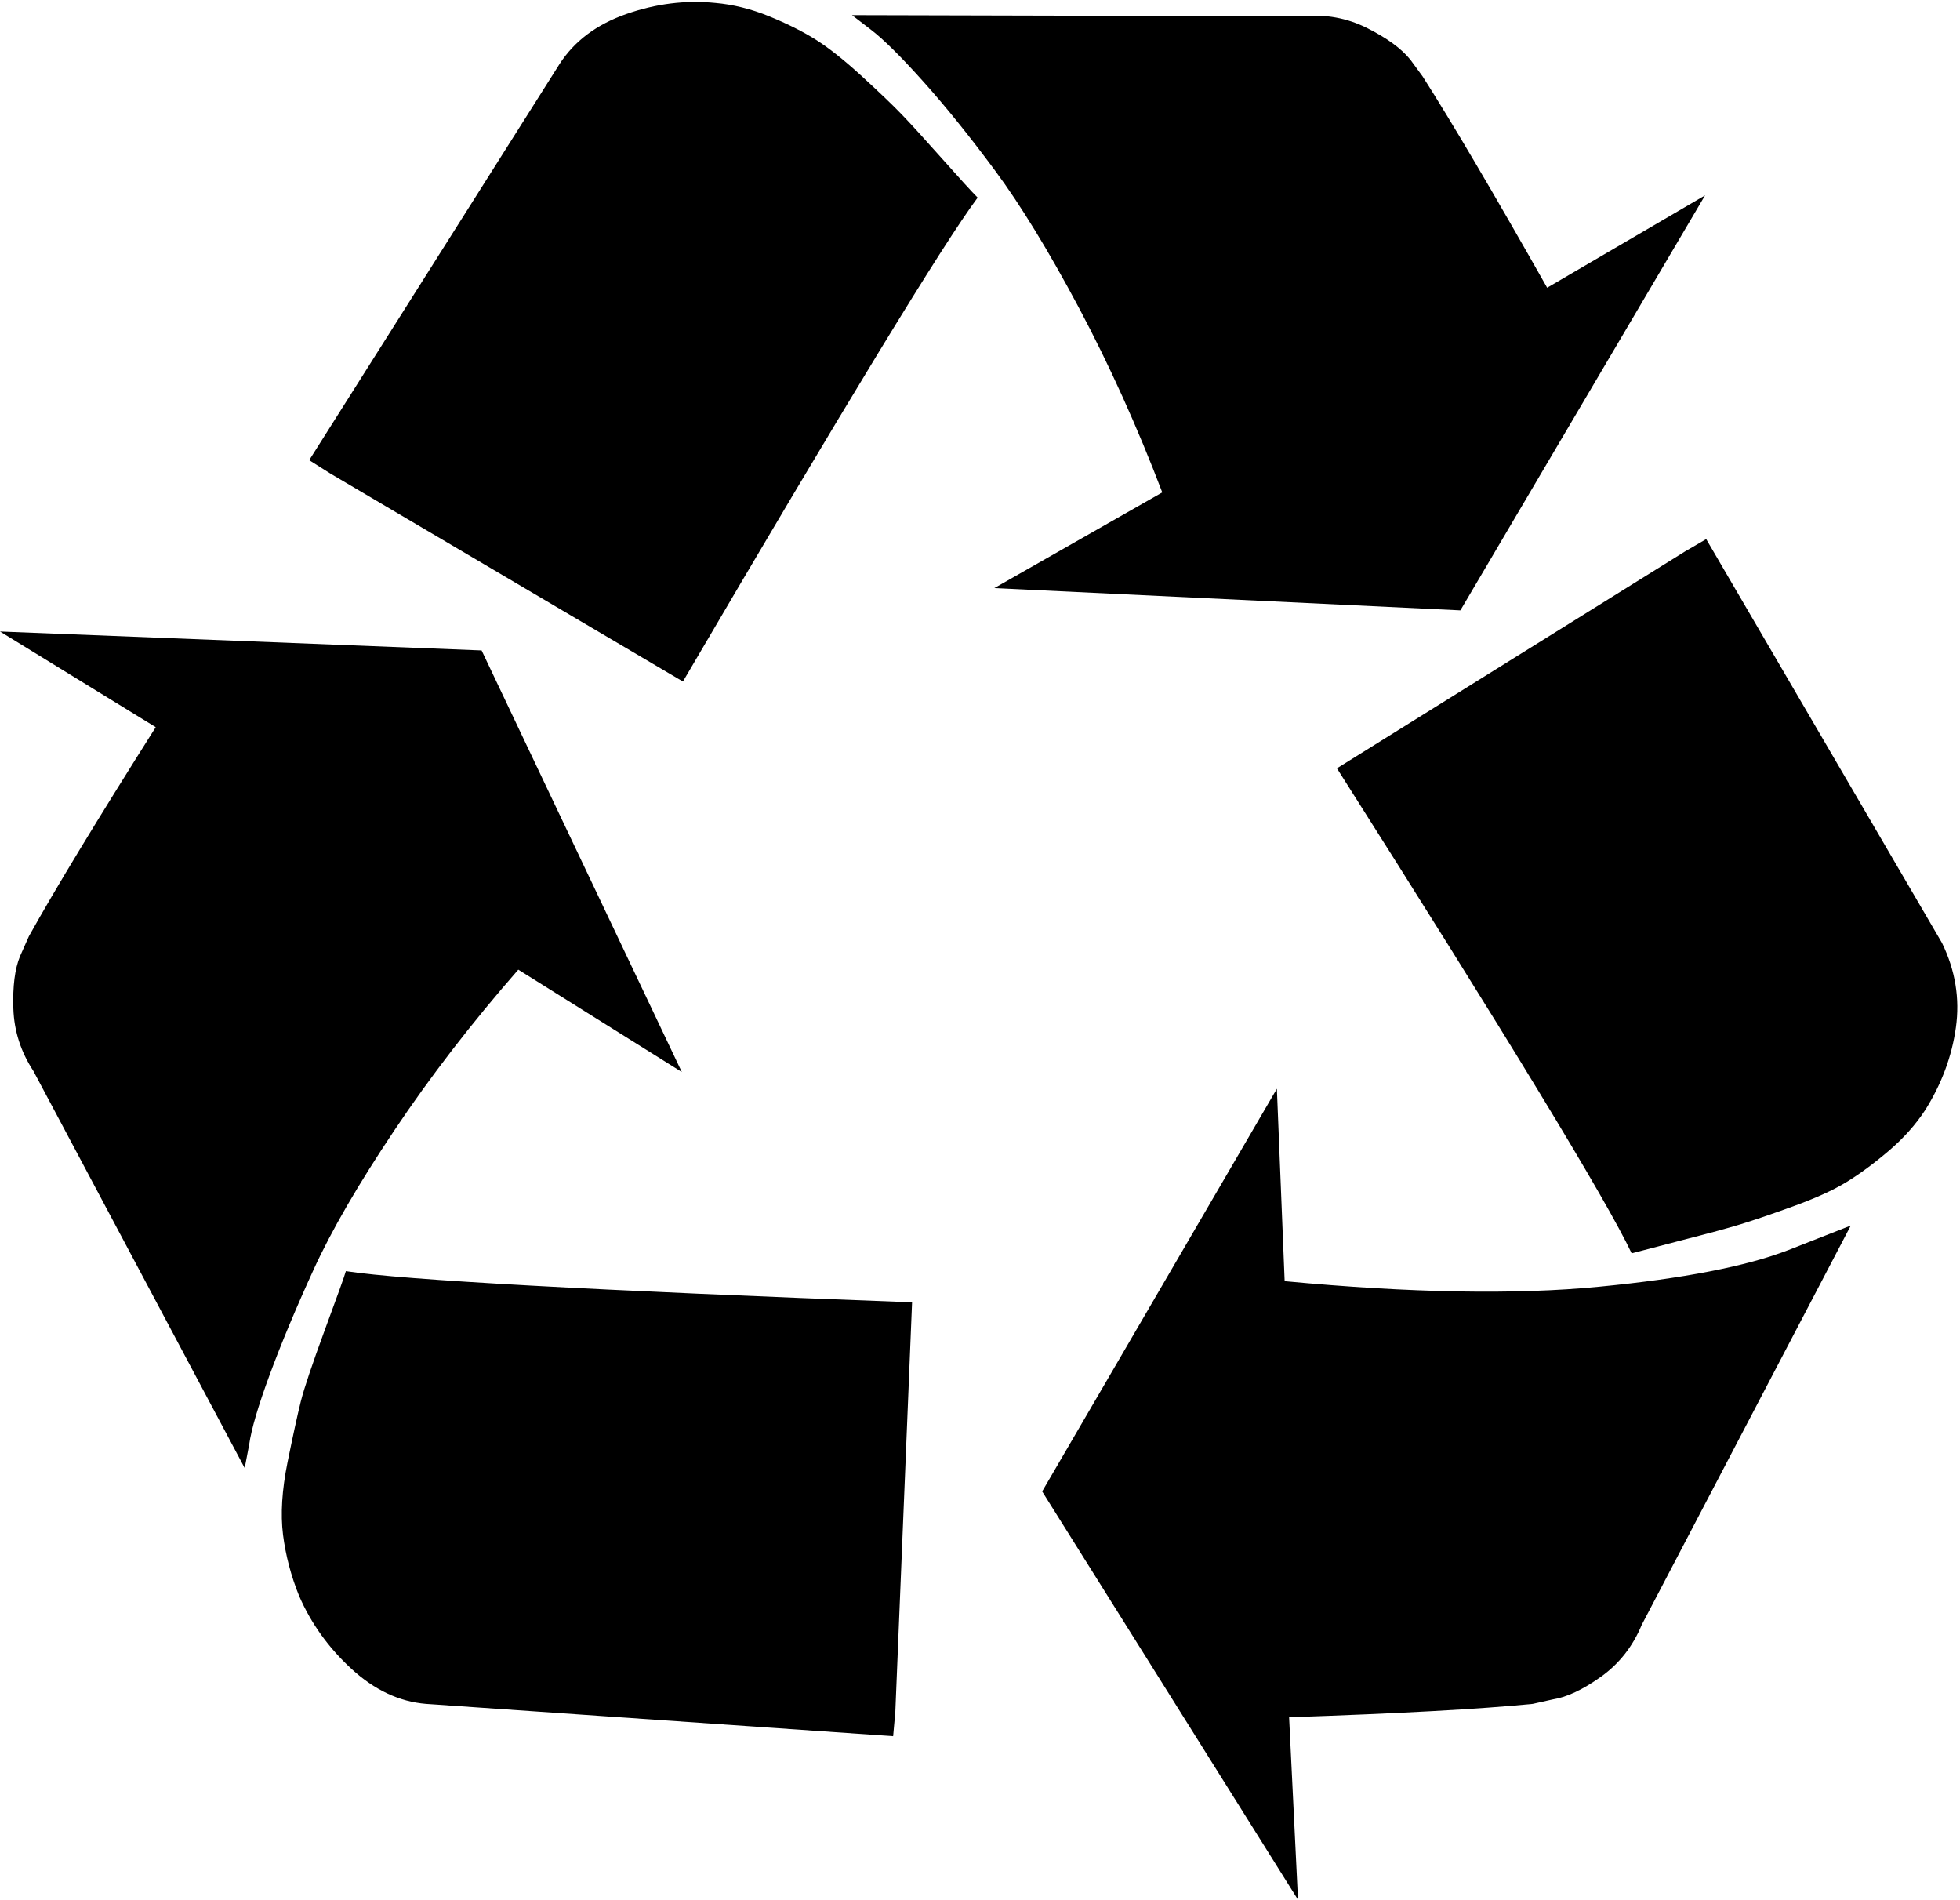 <svg width="29.501" height="28.588" viewBox="0.268 -54.33 29.501 28.588" xmlns="http://www.w3.org/2000/svg"><path d="M13.996 -34.732L13.744 -28.571L13.711 -28.203L6.68 -28.689C6.278 -28.722 5.904 -28.898 5.558 -29.216C5.212 -29.534 4.95 -29.9 4.771 -30.312C4.648 -30.614 4.568 -30.921 4.528 -31.233C4.489 -31.546 4.512 -31.908 4.595 -32.321C4.679 -32.734 4.746 -33.041 4.796 -33.242C4.847 -33.443 4.967 -33.8 5.156 -34.314C5.346 -34.827 5.452 -35.123 5.474 -35.201C6.345 -35.067 9.185 -34.911 13.996 -34.732ZM7.517 -44.542L10.53 -38.198L8.069 -39.738C7.366 -38.934 6.744 -38.128 6.203 -37.319C5.661 -36.509 5.257 -35.812 4.989 -35.226C4.721 -34.64 4.501 -34.113 4.328 -33.644C4.155 -33.175 4.051 -32.824 4.018 -32.589L3.951 -32.238L0.77 -38.214C0.58 -38.504 0.48 -38.817 0.469 -39.152C0.458 -39.487 0.491 -39.749 0.569 -39.939L0.703 -40.24C1.094 -40.943 1.73 -41.992 2.612 -43.387L0.268 -44.827ZM28.125 -35.887L24.978 -29.877C24.844 -29.554 24.64 -29.294 24.367 -29.099C24.093 -28.903 23.85 -28.789 23.638 -28.756L23.337 -28.689C22.545 -28.61 21.323 -28.544 19.671 -28.488L19.805 -25.742L15.954 -31.886L19.487 -37.946L19.604 -35.05C21.501 -34.872 23.08 -34.844 24.342 -34.967C25.603 -35.089 26.551 -35.273 27.188 -35.519ZM14.983 -51.356C14.459 -50.653 12.98 -48.225 10.547 -44.074L5.24 -47.204L4.922 -47.405L8.689 -53.365C8.912 -53.711 9.247 -53.962 9.693 -54.118C10.14 -54.275 10.586 -54.33 11.032 -54.286C11.3 -54.263 11.571 -54.196 11.844 -54.085C12.118 -53.973 12.352 -53.856 12.547 -53.733C12.743 -53.61 12.974 -53.426 13.242 -53.181C13.51 -52.935 13.711 -52.743 13.845 -52.603C13.979 -52.464 14.18 -52.243 14.448 -51.942C14.715 -51.641 14.894 -51.445 14.983 -51.356ZM25.949 -46.217L29.498 -40.14C29.699 -39.727 29.768 -39.302 29.707 -38.867C29.646 -38.432 29.492 -38.019 29.247 -37.628C29.102 -37.405 28.917 -37.199 28.694 -37.009C28.471 -36.819 28.259 -36.663 28.058 -36.54C27.857 -36.417 27.586 -36.295 27.246 -36.172C26.906 -36.049 26.643 -35.96 26.459 -35.904C26.275 -35.848 25.988 -35.77 25.597 -35.67C25.206 -35.569 24.95 -35.502 24.827 -35.469C24.448 -36.272 22.969 -38.705 20.391 -42.768L25.631 -46.032ZM23.555 -50L25.932 -51.39L22.249 -45.145L15.234 -45.48L17.762 -46.92C17.383 -47.913 16.964 -48.839 16.507 -49.699C16.049 -50.558 15.628 -51.247 15.243 -51.766C14.858 -52.285 14.498 -52.732 14.163 -53.105C13.828 -53.479 13.566 -53.739 13.376 -53.884L13.092 -54.102L19.872 -54.085C20.218 -54.118 20.541 -54.06 20.843 -53.909C21.144 -53.758 21.362 -53.599 21.496 -53.432L21.68 -53.181C22.115 -52.5 22.74 -51.44 23.555 -50ZM23.555 -50"></path></svg>